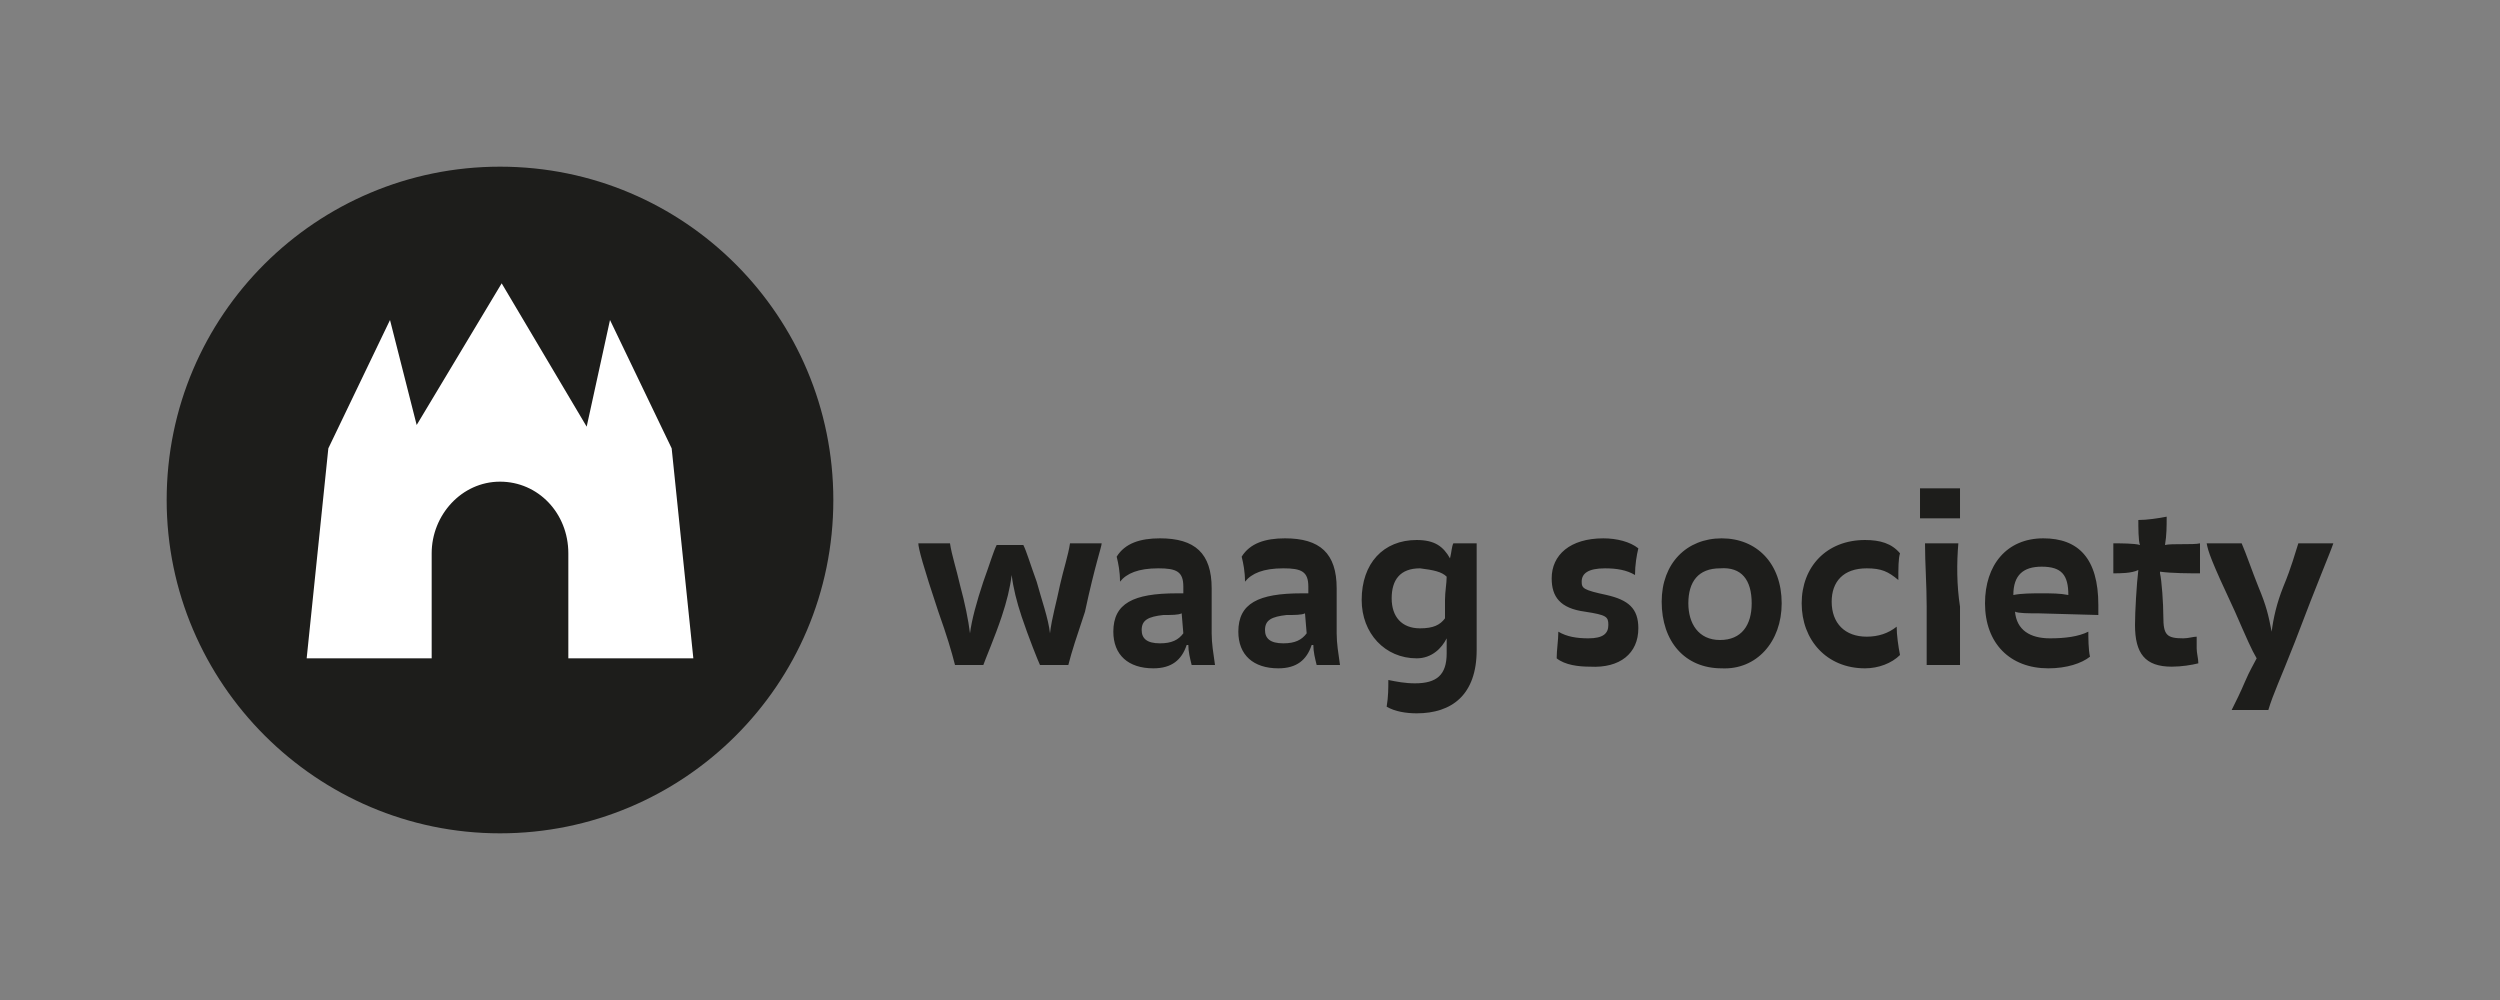 <svg xmlns="http://www.w3.org/2000/svg" xmlns:xlink="http://www.w3.org/1999/xlink" id="Layer_1" width="150" height="60">
  <rect width="100%" height="100%" fill="#808080" stroke="none"/>
  <g id="Link:_Waag_1_" transform="translate(0 -90)">
    <defs id="defs3744">
      <path id="SVGID_1_" d="M35 55h130v40H35z"/>
    </defs>
    <clipPath id="SVGID_2_">
      <use xlink:href="#SVGID_1_" id="use3746" width="100%" height="100%" overflow="visible"/>
    </clipPath>
    <g id="g3775" transform="translate(8.743 -8.81)">
      <g transform="translate(-33.743 53.81)" id="g3751" clip-path="url(#SVGID_2_)" class="st3">
        <path id="path3749" d="M165 77.6h-2.1c-.2.6-.4 1.4-.9 2.6-.4 1-.6 1.9-.7 2.7-.2-1-.3-1.5-.8-2.7-.4-1-.7-1.9-1-2.6h-2.1c.1.5.2.9 1.7 4.1.7 1.6 1 2.3 1.3 2.8-.2.4-.4.7-.7 1.4-.3.7-.5 1.1-.8 1.7h2.2c.3-1 .7-1.8 1.6-4.1 1.4-3.7 2.1-5.3 2.3-5.9m-8 1.8v-.8-1c-.4.1-1.7 0-2.1.1.1-.6.1-1.1.1-1.7-.5.1-1.2.2-1.7.2 0 .4 0 1.3.1 1.5-.3-.1-1.2-.1-1.6-.1v1.8c.4 0 1.1 0 1.5-.2-.1.8-.2 2.5-.2 3.3 0 1.7.6 2.5 2.2 2.5.6 0 1.2-.1 1.6-.2 0-.3-.1-.6-.1-.9v-.7c-.2 0-.5.1-.8.1-1 0-1.2-.2-1.2-1.3 0-.8-.1-2.2-.2-2.6v-.1c.7.1 1.8.1 2.4.1m-7.9 1.3c-.5-.1-1-.1-1.6-.1-.6 0-1.2 0-1.7.1 0-1.2.6-1.7 1.7-1.7 1.2 0 1.6.5 1.6 1.7m1.8 1.2v-.6c0-2.8-1.2-4-3.3-4-2.2 0-3.5 1.6-3.5 3.9 0 2.4 1.5 3.9 3.8 3.9 1.1 0 2-.3 2.5-.7-.1-.4-.1-1.2-.1-1.5-.6.3-1.4.4-2.3.4-1.2 0-2-.5-2.1-1.6.2.1.8.1 1.4.1zm-8.4-4.3h-2c0 1.2.1 2.5.1 3.8v3.5h2v-3.5c-.2-1.3-.2-2.6-.1-3.8m.1-1.5v-.9-.9h-2.4v1.8h2.4m-3.6 2.1c-.5-.6-1.2-.8-2.1-.8-2.3 0-3.8 1.6-3.8 3.8 0 2.2 1.5 3.9 3.8 3.9.8 0 1.6-.3 2.1-.8-.1-.5-.2-1.2-.2-1.7-.5.4-1.1.6-1.8.6-1.3 0-2.1-.8-2.1-2.1 0-1.2.7-2 2.1-2 .9 0 1.3.2 1.9.7 0-.7 0-1.3.1-1.6m-8.9 3c0 1.3-.6 2.2-1.9 2.2-1.3 0-1.9-1-1.9-2.2 0-1.3.6-2.1 1.9-2.1 1.3-.1 1.9.7 1.9 2.1m1.8 0c0-2.4-1.5-3.9-3.6-3.9s-3.6 1.5-3.6 3.8c0 2.4 1.4 4 3.6 4 2.1.1 3.6-1.6 3.6-3.9m-8.6 1.5c0-1.2-.6-1.7-1.9-2-1.4-.3-1.5-.4-1.5-.8 0-.5.4-.8 1.4-.8.7 0 1.3.1 1.8.4 0-.6.1-1.2.2-1.6-.5-.4-1.3-.6-2.1-.6-2 0-3.1 1-3.1 2.4 0 1.1.5 1.8 2 2 1.3.2 1.4.3 1.4.8s-.3.8-1.2.8c-.7 0-1.3-.1-1.8-.4 0 .5-.1 1.1-.1 1.6.5.4 1.3.5 2 .5 1.8.1 2.9-.8 2.9-2.3m-11.5-3.1c0 .4-.1.9-.1 1.4v1.1c-.3.4-.7.6-1.5.6-1.1 0-1.7-.7-1.7-1.8s.5-1.8 1.7-1.8c.8.1 1.3.2 1.6.5m1.8-2h-1.4c-.1.2-.1.5-.2.9-.4-.7-.9-1.1-2-1.1-2 0-3.3 1.4-3.3 3.6 0 2 1.4 3.5 3.3 3.5.9 0 1.5-.6 1.8-1.2V84.2c0 1.3-.6 1.8-1.9 1.8-.6 0-1.1-.1-1.6-.2 0 .5 0 1-.1 1.6.5.3 1.2.4 1.8.4 2.1 0 3.6-1.1 3.6-3.8v-3-3.4M103.4 83c-.3.4-.7.6-1.4.6-.8 0-1.1-.3-1.1-.8 0-.6.4-.8 1.3-.9.5 0 .9 0 1.1-.1zm2 1.9c-.1-.7-.2-1.3-.2-1.9v-2.7c0-2.1-1-3-3.1-3-1.2 0-2.1.3-2.6 1.1.1.4.2.9.2 1.5.4-.5 1.1-.8 2.3-.8 1.1 0 1.5.2 1.5 1.1v.4h-.4c-2.6 0-3.8.6-3.8 2.3 0 1.4.9 2.2 2.4 2.2 1.1 0 1.7-.5 2-1.4h.1c0 .4.1.8.2 1.2h1.4M96 83c-.3.4-.7.6-1.4.6-.8 0-1.1-.3-1.1-.8 0-.6.4-.8 1.3-.9.5 0 .9 0 1.1-.1zm1.9 1.9c-.1-.7-.2-1.3-.2-1.9v-2.7c0-2.1-1-3-3.1-3-1.2 0-2.1.3-2.6 1.1.1.4.2.9.2 1.5.4-.5 1.1-.8 2.3-.8 1.1 0 1.5.2 1.5 1.1v.4h-.4c-2.6 0-3.8.6-3.8 2.3 0 1.4.9 2.2 2.4 2.2 1.1 0 1.7-.5 2-1.4h.1c0 .4.1.8.2 1.2h1.4m-6.8-7.3h-1.9c-.1.7-.4 1.6-.6 2.5-.2 1-.5 2-.6 2.9-.1-.9-.5-2-.8-3.1-.4-1.1-.6-1.8-.8-2.2h-1.6c-.2.4-.4 1.1-.8 2.2-.4 1.2-.7 2.3-.8 3.1-.1-.8-.3-1.8-.6-2.9-.2-.9-.5-1.8-.6-2.5h-1.9c0 .3.3 1.4 1.2 4.1.5 1.4.8 2.4 1 3.2H84c.1-.3.7-1.7 1.1-2.9.3-.9.5-1.7.6-2.5.1.8.3 1.6.6 2.5.4 1.2 1 2.7 1.1 2.9H89.1c.2-.8.5-1.7 1-3.2.6-2.8 1-3.9 1-4.1" class="st0" fill="#1d1d1b"/>
      </g>
      <g transform="translate(-33.743 53.81)" id="g3755" clip-path="url(#SVGID_2_)" class="st3">
        <path id="path3753" d="M55 95c11 0 20-8.9 20-20 0-11-8.9-20-20-20-11 0-20 8.9-20 20 0 11 9 20 20 20" class="st0" fill="#1d1d1b"/>
      </g>
      <g transform="translate(-33.743 53.81)" id="g3759" clip-path="url(#SVGID_2_)" class="st3">
        <path id="path3757" d="M61.6 64.2l3.7 7.7 1.3 12.6h-7.5v-6.3c0-2.4-1.8-4.3-4.1-4.3s-4.1 2-4.1 4.3v6.3h-7.5l1.3-12.6 3.7-7.7 1.6 6.3 5.1-8.5 5.1 8.6z" fill="#fff"/>
      </g>
    </g>
  </g>
</svg>
